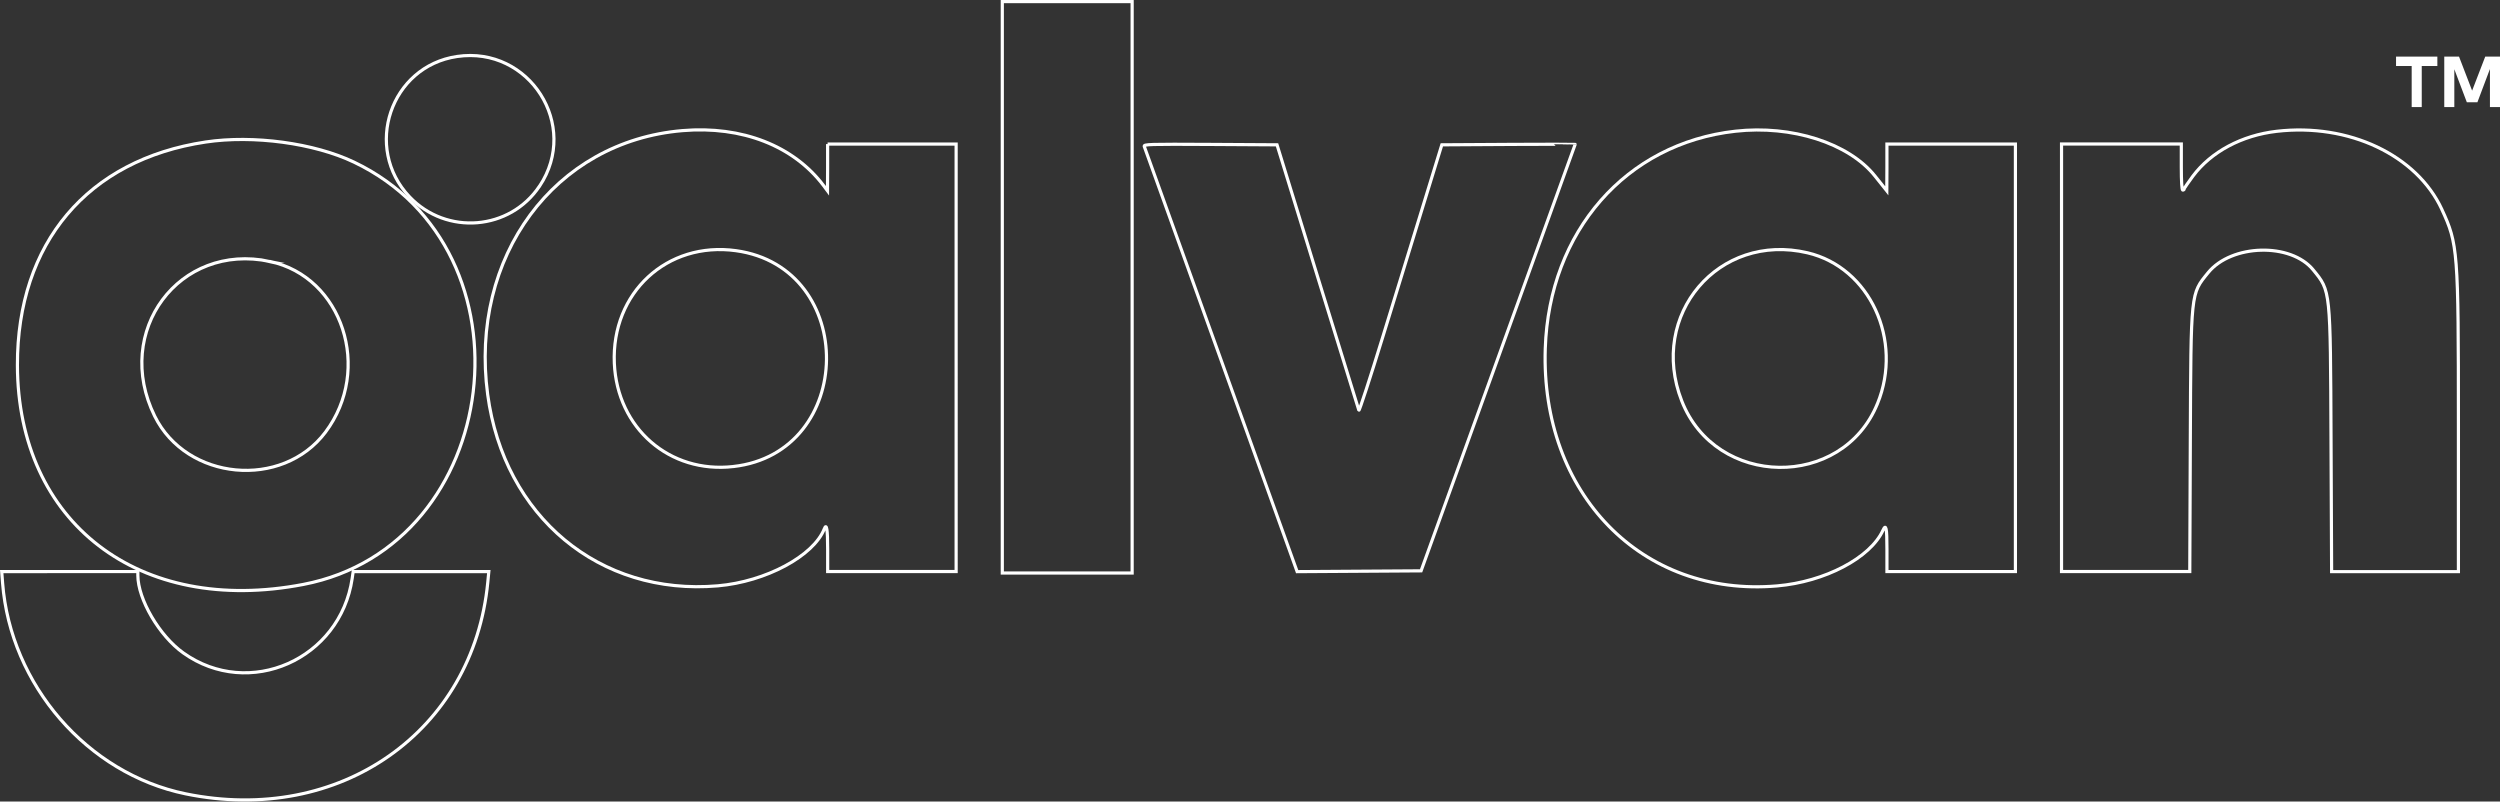 <?xml version="1.0" encoding="UTF-8"?><svg id="a" xmlns="http://www.w3.org/2000/svg" viewBox="0 0 1180.07 378.35"><rect x="0" y="0" width="1180.07" height="378.35" fill="#333333" stroke="none"/><defs><style>.d{fill:none;stroke:#fff;stroke-miterlimit:10;stroke-width:1.5px;}.e{fill:#fff;}</style></defs><g id="b"><g id="c"><g><path class="d" d="M166.71,269.8l-.47,3.22c-5.56,38.23-48.7,57.29-79.7,35.19-11.31-8.03-21.47-25.38-21.47-36.6v-1.81H.81l.41,5.38c3.72,48.13,40.04,89.98,86.36,99.52,72.7,14.97,135.9-29.32,142.68-99.95l.47-4.94h-64.01Z"/><path class="d" d="M143.21,275.86c94.52-18.19,111.24-157.62,23.91-199.32-18.82-9-47.57-12.88-70.07-9.5C41.32,75.39,8.12,114.74,8.22,172.31c.13,74.48,57.48,118.49,134.99,103.55Zm-15.88-152.46c34.35,7.25,48.57,50.95,26.29,80.61-20.41,27.13-65.57,22.88-80.61-7.6-19.75-40.04,11.53-82.08,54.35-73.01h-.03Z"/><path class="d" d="M254.7,87.86c19.1-28.66-4.78-66.23-38.94-61.2-31.44,4.63-44.45,43.1-22.44,66.26,17.47,18.35,47.38,15.88,61.35-5.06h.03Z"/><path class="d" d="M390.66,68.01v11.03l-.06,11.03-1.78-2.38c-14.22-18.88-38.57-28.38-66.61-26.04-60.45,5.06-100.7,59.54-92.02,124.55,7.69,57.63,52.82,95.17,108.64,90.33,22.66-1.97,45.26-14.1,50.29-26.97,1.06-2.72,1.56,.38,1.56,9.69v10.53h60.64V68.01h-60.67Zm-44.51,152.21c-30.1,3.41-54.82-18.1-56.17-48.76-1.44-33.29,24.88-57.63,57.42-53.13,57.73,8,56.63,95.36-1.25,101.89Z"/><polygon class="d" points="473.11 .75 473.11 135.62 473.11 270.48 503.77 270.48 534.4 270.48 534.4 135.62 534.4 .75 503.77 .75 473.11 .75"/><path class="d" d="M1152.63,98.83c-11.88-25.63-43.94-40.79-77.98-36.85-16.47,1.91-30.97,9.66-39.57,21.19-2.22,3-4.06,5.69-4.06,6s-.31,.56-.69,.56c-.44,0-.69-4.06-.69-10.88v-10.88h-56.54v201.82h60.54l.25-61.32c.31-71.26,.13-69.57,8.41-79.76,11.03-13.56,39.04-14.31,49.6-1.31,8.25,10.13,8.1,8.81,8.41,80.76l.28,61.67h59.85v-69.82c0-81.7-.25-84.83-7.81-101.14v-.03Z"/><path class="d" d="M890.68,68.01v11.03l-.06,11.03-1.34-1.69c-.75-.94-2.66-3.31-4.25-5.31-12.35-15.5-39.26-24.13-65.89-21.13-51.6,5.78-87.92,47.29-89.73,102.55-2.25,68.54,45.63,117.58,109.42,112.08,22.57-1.94,44.01-13.22,49.98-26.25,1.47-3.22,1.88-1.31,1.88,8.94v10.53h60.64V68.01h-60.64Zm-4.47,122.52c-16.6,40.76-76.33,39.88-92.39-1.31-15.82-40.6,17.44-79.73,59.39-69.89,29.35,6.91,45.23,41.16,33.01,71.2Z"/><path class="d" d="M712.05,68.17l-31.47,.19-8.25,26.85c-4.53,14.75-13.25,43.16-19.41,63.14-6.13,19.97-11.31,35.85-11.5,35.32-.19-.53-8.97-28.94-19.5-63.14l-19.13-62.17-31.54-.19c-28.91-.16-31.51-.09-31.13,.94,.22,.59,16.57,46.01,36.29,100.92l35.88,99.8,29.25-.19,29.25-.19,36.35-100.55c20-55.29,36.35-100.64,36.38-100.74,0-.09-14.16-.09-31.47,0Z"/><polygon class="e" points="1138.38 50.54 1143.13 50.54 1143.13 31.16 1150.5 31.16 1150.5 26.72 1131 26.72 1131 31.16 1138.38 31.16 1138.38 50.54"/><polygon class="e" points="1173.1 26.72 1166.91 42.79 1160.73 26.72 1153.76 26.72 1153.76 50.54 1158.51 50.54 1158.51 32.69 1164.41 48.26 1169.41 48.26 1175.32 32.57 1175.32 50.54 1180.07 50.54 1180.07 26.72 1173.1 26.72"/></g></g></g></svg>